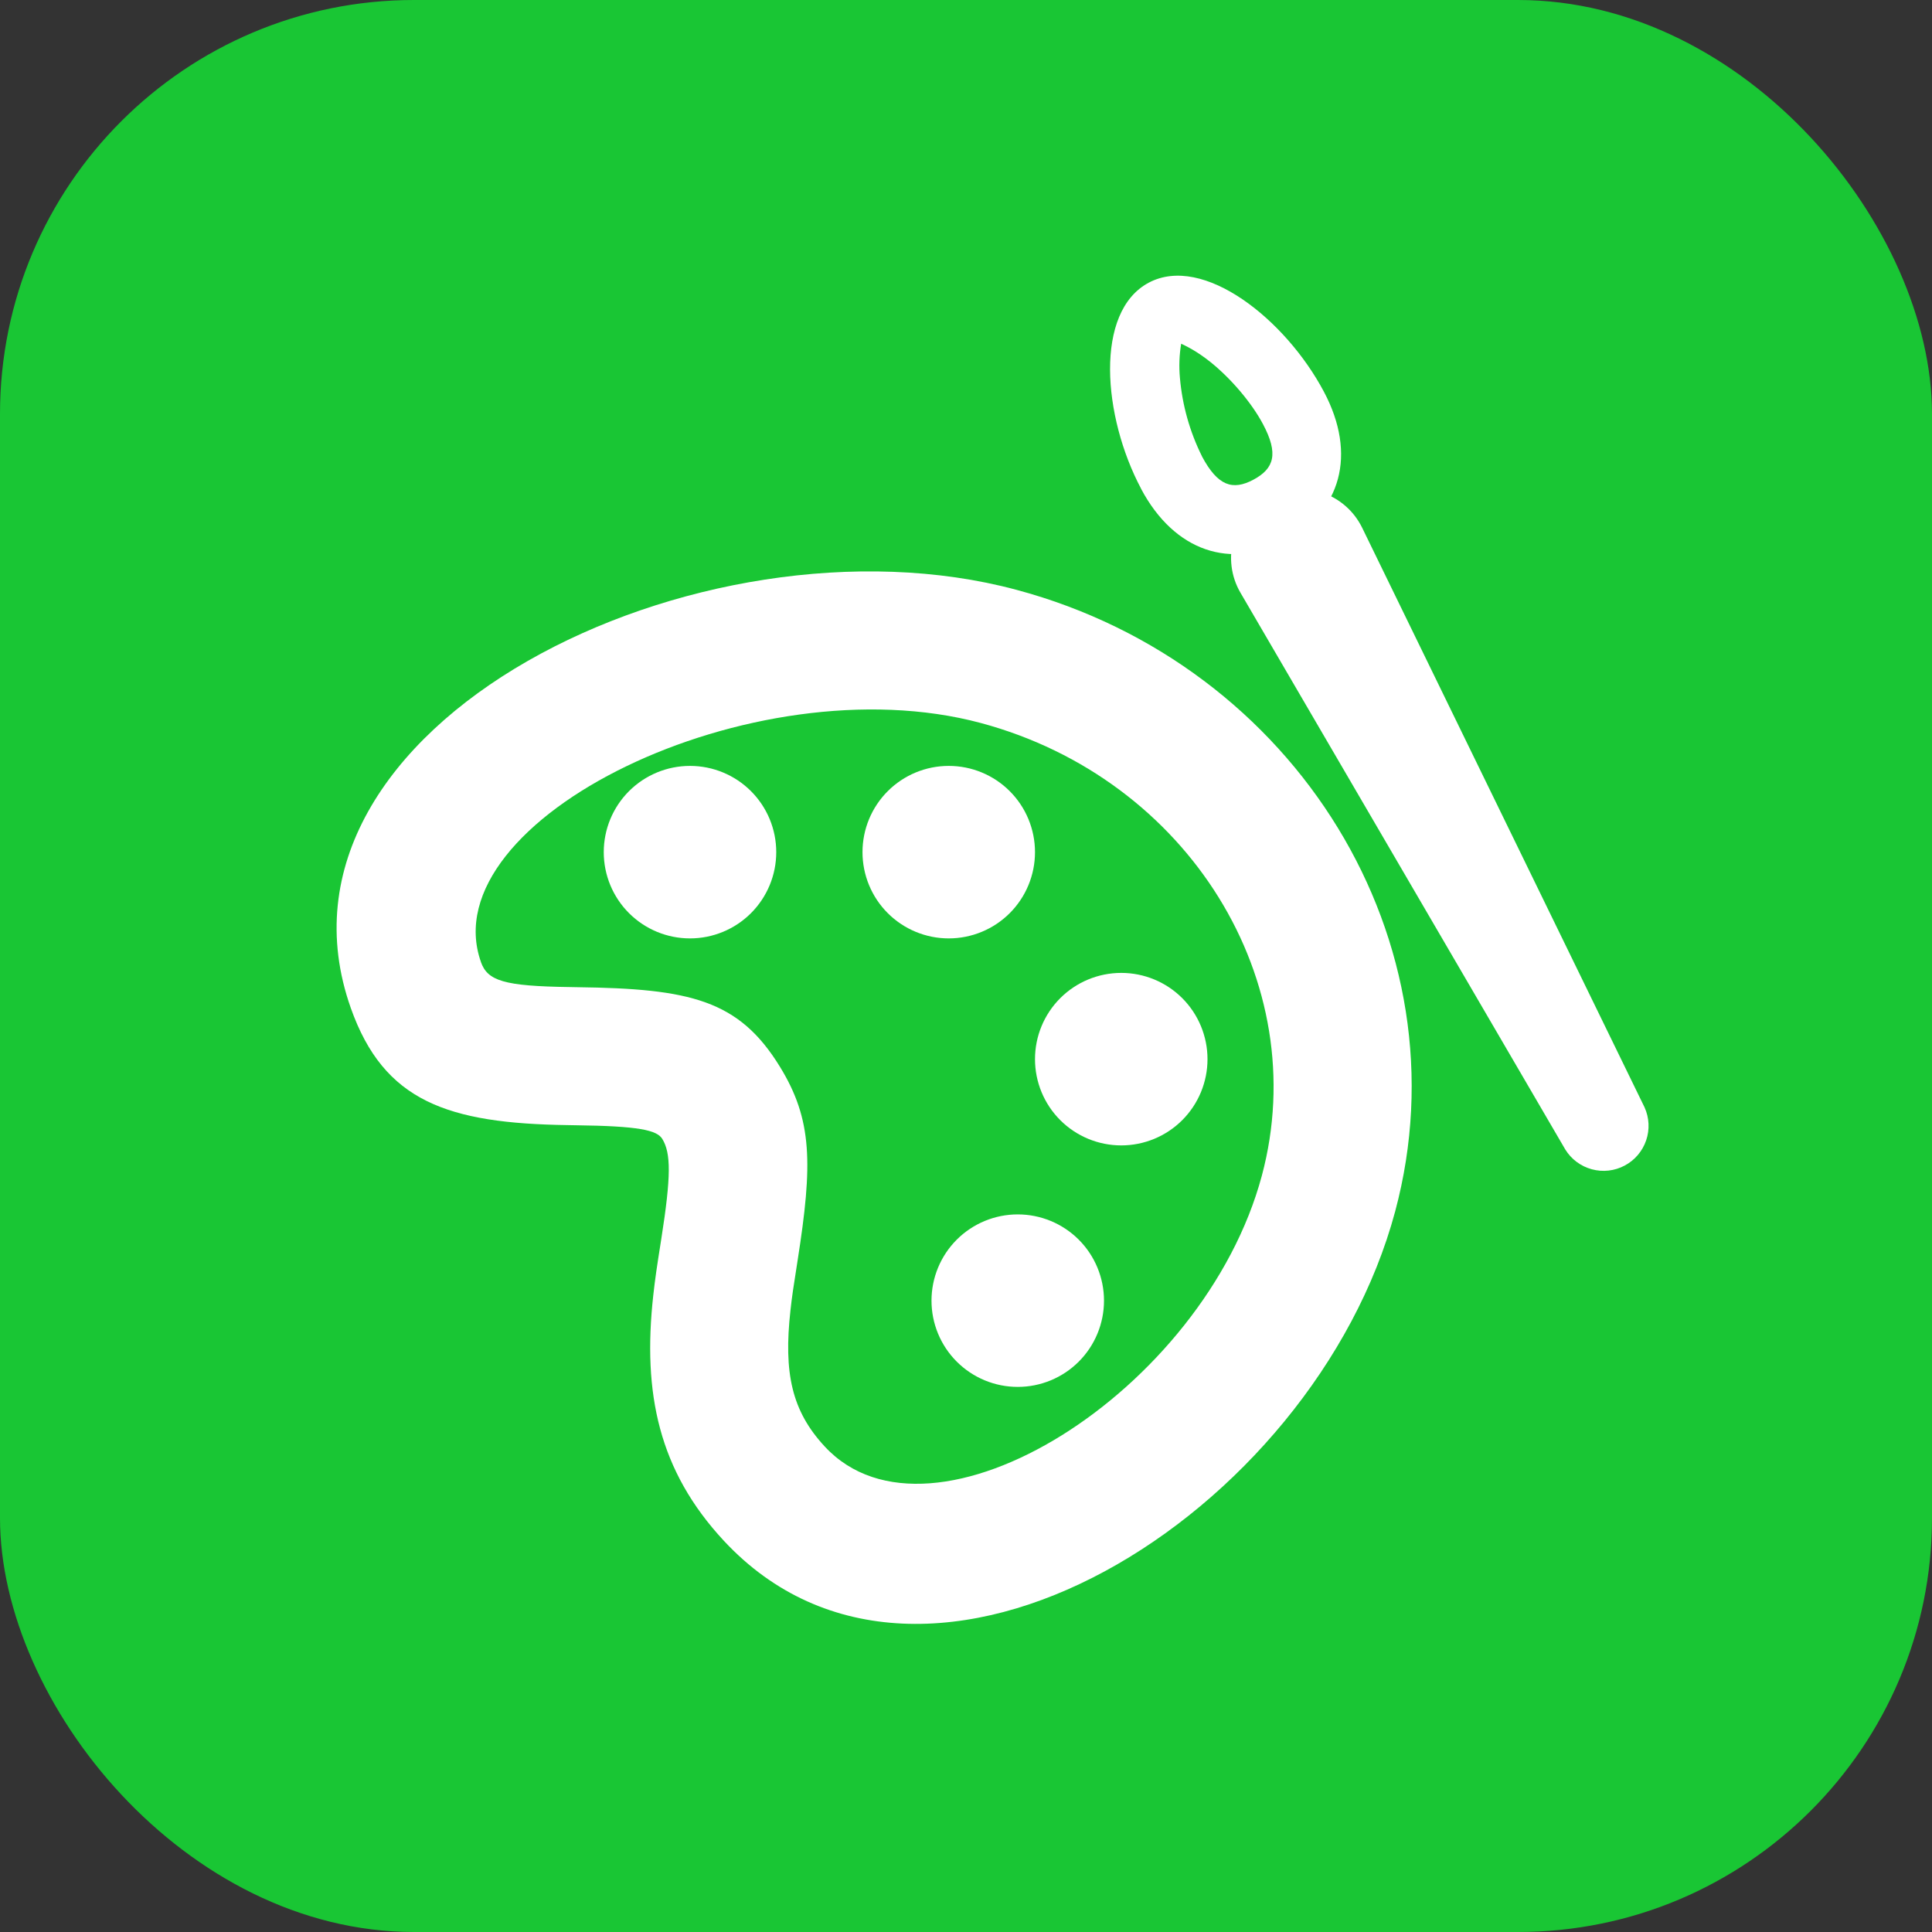 <svg width="70" height="70" viewBox="0 0 70 70" fill="none" xmlns="http://www.w3.org/2000/svg">
<rect x="0" y="0" width="70" height="70" fill="#333333" stroke="none"/>
<rect width="70" height="70" rx="15" fill="#19C634"/>
<path fill-rule="evenodd" clip-rule="evenodd" d="M50.55 43.89C53.16 34.15 46.98 24.09 36.828 21.37C25.363 18.295 9.09 26.28 12.71 36.523C13.91 39.91 16.22 40.703 20.578 40.765L20.85 40.77C23.153 40.798 23.8 40.948 23.995 41.263C24.313 41.783 24.318 42.61 23.96 44.888C23.79 45.963 23.735 46.338 23.67 46.925C23.273 50.503 23.878 53.293 26.22 55.818C33.54 63.7 47.603 54.885 50.55 43.89ZM17.425 34.853C15.603 29.703 27.265 23.98 35.533 26.195C43.075 28.218 47.598 35.58 45.72 42.593C43.625 50.413 33.765 56.593 29.885 52.413C28.685 51.123 28.388 49.743 28.64 47.475C28.693 46.99 28.743 46.655 28.9 45.66C29.448 42.168 29.44 40.573 28.255 38.645C26.77 36.228 25.005 35.82 20.913 35.768L20.648 35.763C18.238 35.73 17.665 35.533 17.423 34.853H17.425Z" fill="white"/>
<path d="M25 34C24.171 34 23.376 33.671 22.79 33.085C22.204 32.499 21.875 31.704 21.875 30.875C21.875 30.046 22.204 29.251 22.79 28.665C23.376 28.079 24.171 27.75 25 27.75C25.829 27.75 26.624 28.079 27.21 28.665C27.796 29.251 28.125 30.046 28.125 30.875C28.125 31.704 27.796 32.499 27.21 33.085C26.624 33.671 25.829 34 25 34Z" fill="white"/>
<path d="M34.375 34C33.546 34 32.751 33.671 32.165 33.085C31.579 32.499 31.25 31.704 31.25 30.875C31.25 30.046 31.579 29.251 32.165 28.665C32.751 28.079 33.546 27.75 34.375 27.75C35.204 27.75 35.999 28.079 36.585 28.665C37.171 29.251 37.5 30.046 37.5 30.875C37.5 31.704 37.171 32.499 36.585 33.085C35.999 33.671 35.204 34 34.375 34Z" fill="white"/>
<path d="M40.625 41.5C39.796 41.5 39.001 41.171 38.415 40.585C37.829 39.999 37.5 39.204 37.5 38.375C37.5 37.546 37.829 36.751 38.415 36.165C39.001 35.579 39.796 35.25 40.625 35.25C41.454 35.25 42.249 35.579 42.835 36.165C43.421 36.751 43.75 37.546 43.75 38.375C43.75 39.204 43.421 39.999 42.835 40.585C42.249 41.171 41.454 41.5 40.625 41.5Z" fill="white"/>
<path d="M36.875 50.25C36.046 50.25 35.251 49.921 34.665 49.335C34.079 48.749 33.75 47.954 33.75 47.125C33.75 46.296 34.079 45.501 34.665 44.915C35.251 44.329 36.046 44 36.875 44C37.704 44 38.499 44.329 39.085 44.915C39.671 45.501 40 46.296 40 47.125C40 47.954 39.671 48.749 39.085 49.335C38.499 49.921 37.704 50.25 36.875 50.25Z" fill="white"/>
<path d="M45.925 18.012C46.222 17.854 46.547 17.756 46.882 17.726C47.217 17.696 47.554 17.734 47.874 17.837C48.194 17.941 48.49 18.108 48.744 18.328C48.998 18.548 49.205 18.818 49.353 19.12L59.585 40.12C59.756 40.498 59.777 40.926 59.643 41.318C59.509 41.71 59.231 42.037 58.865 42.231C58.5 42.426 58.074 42.474 57.674 42.365C57.274 42.257 56.93 42 56.713 41.648L44.943 21.473C44.773 21.182 44.665 20.861 44.623 20.528C44.581 20.194 44.606 19.856 44.699 19.533C44.791 19.21 44.947 18.909 45.158 18.647C45.369 18.386 45.631 18.17 45.928 18.012H45.925Z" fill="white"/>
<path fill-rule="evenodd" clip-rule="evenodd" d="M41.343 17.71C42.561 19.997 44.608 20.637 46.588 19.585C48.566 18.535 49.183 16.477 47.966 14.19C46.576 11.57 43.596 9.195 41.621 10.242C39.646 11.293 39.951 15.09 41.346 17.71H41.343ZM43.551 16.535C43.108 15.646 42.837 14.682 42.751 13.693C42.713 13.279 42.728 12.862 42.796 12.453L42.841 12.475C42.966 12.535 43.353 12.715 43.848 13.11C44.603 13.713 45.353 14.6 45.758 15.363C46.331 16.438 46.168 16.977 45.413 17.38C44.663 17.78 44.123 17.61 43.551 16.538V16.535Z" fill="white"/>
</svg>
